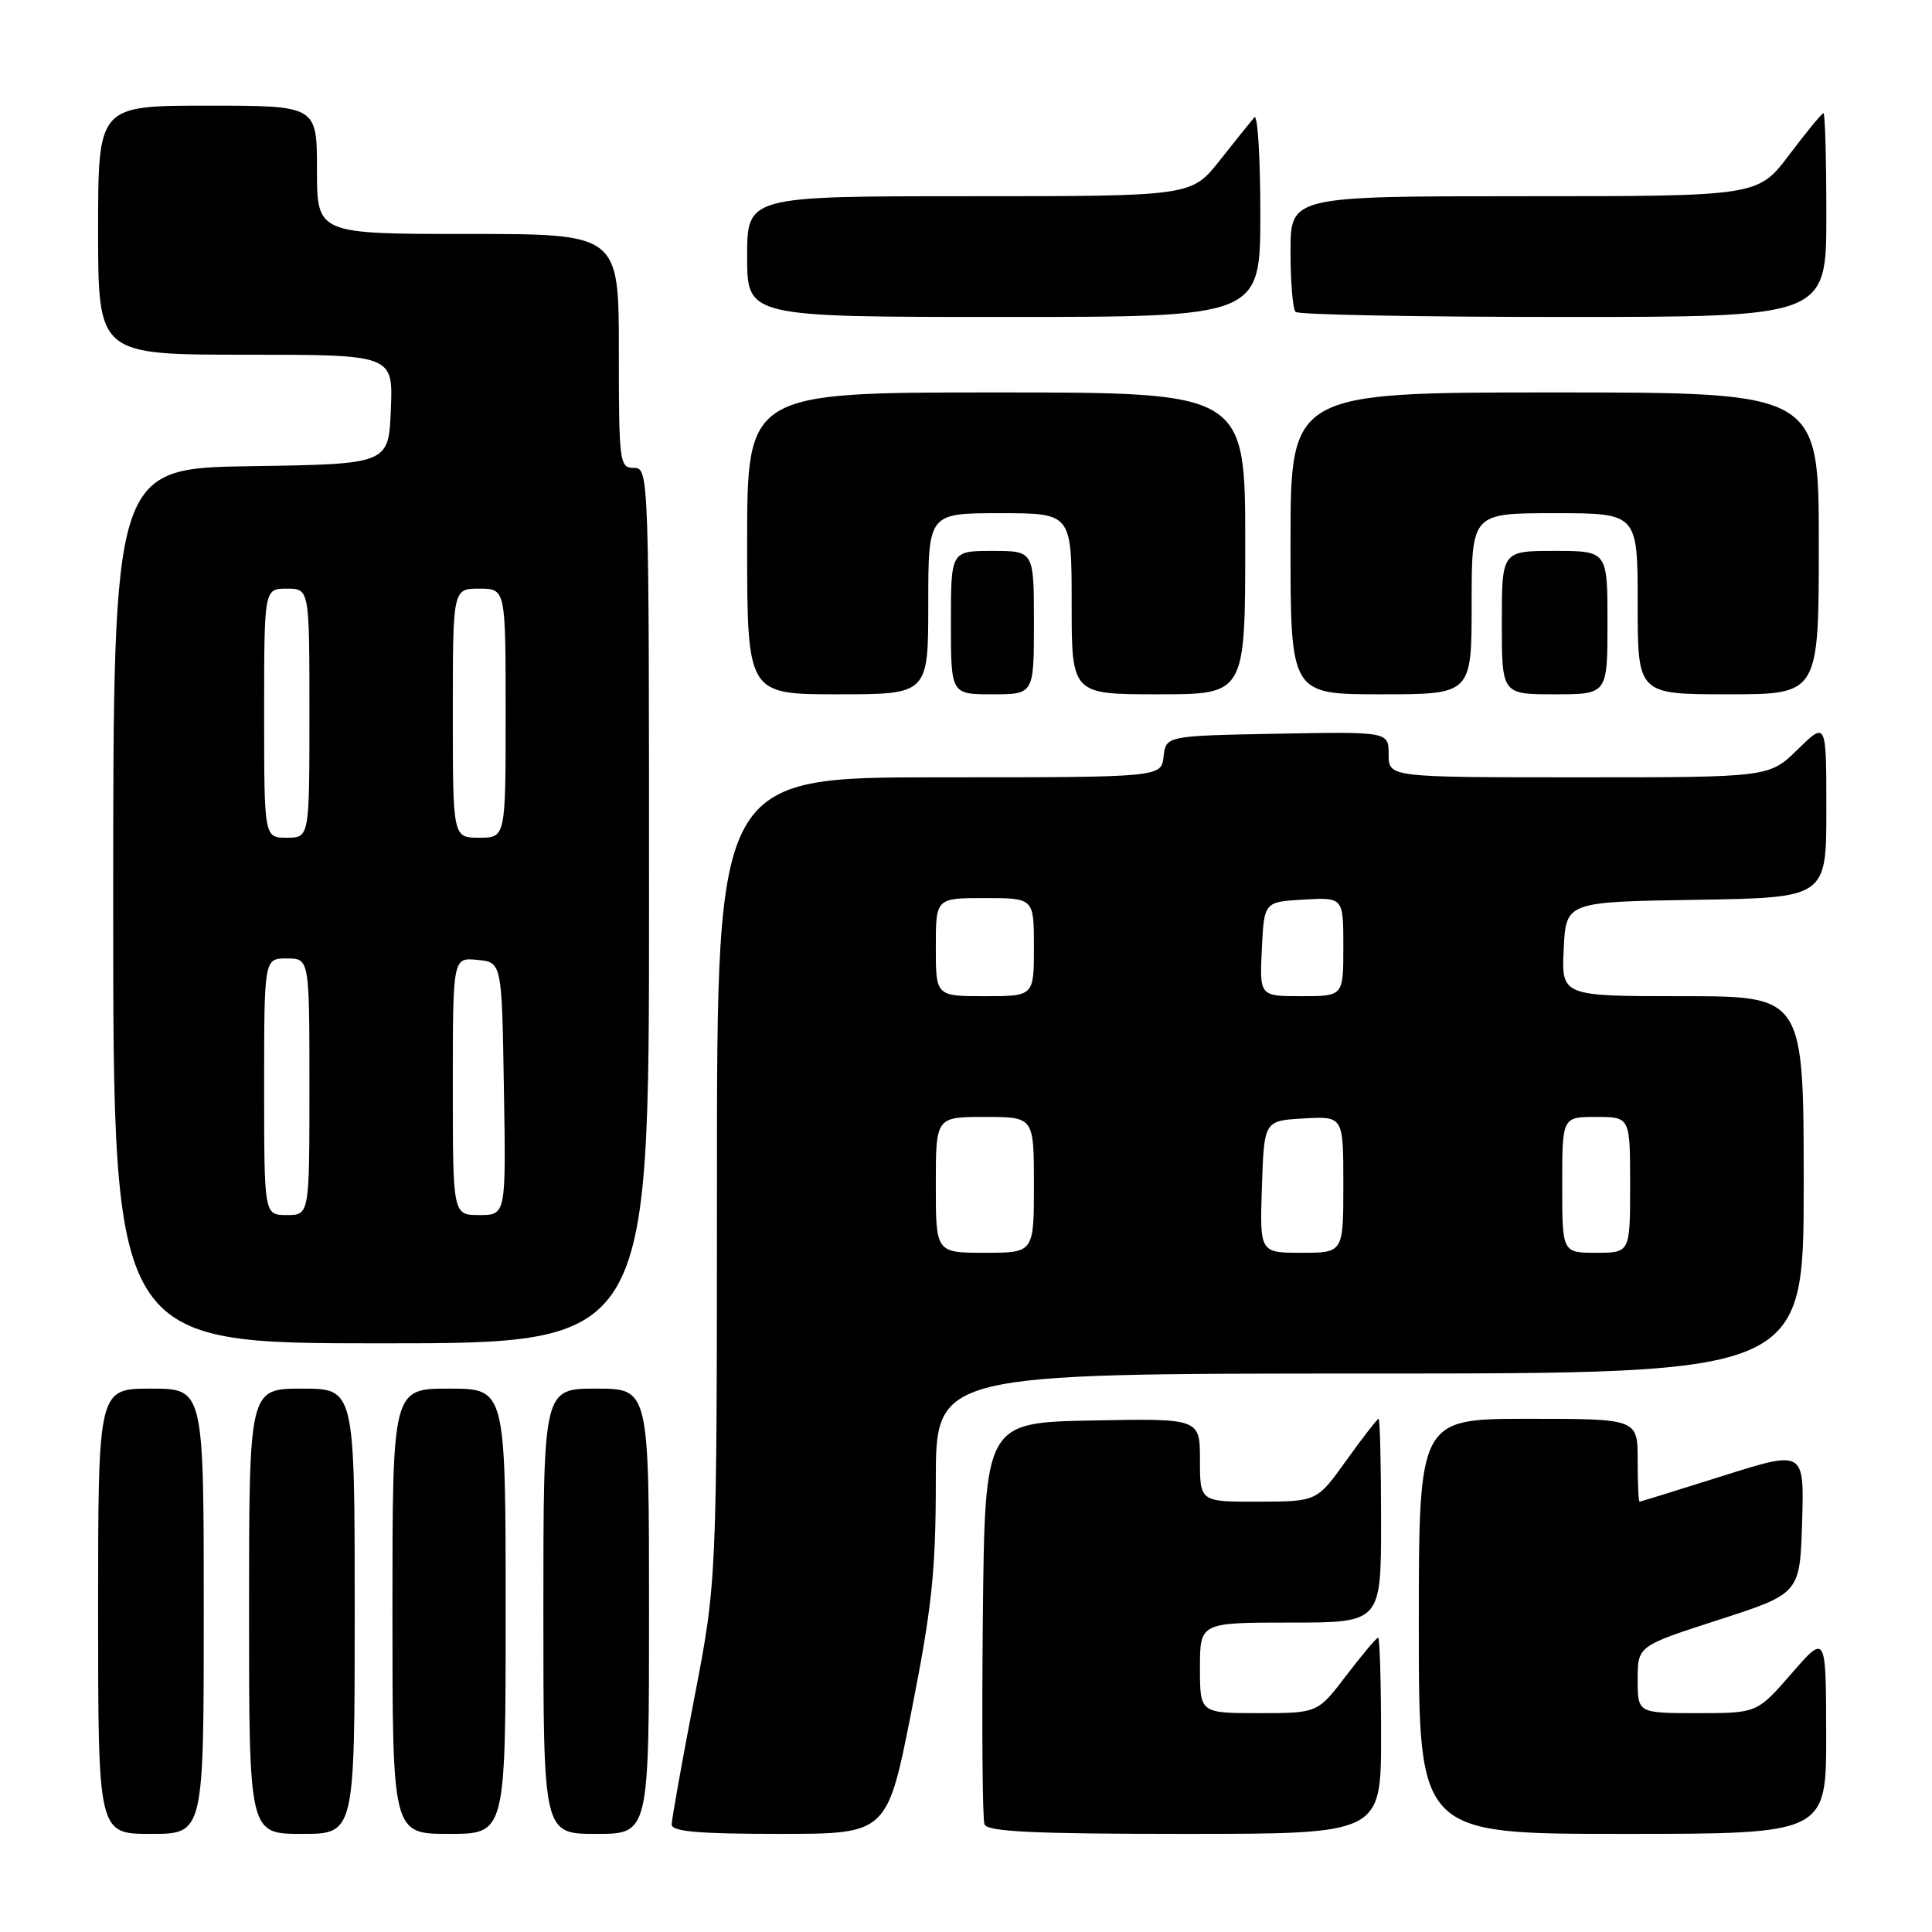 <?xml version="1.0" encoding="UTF-8" standalone="no"?>
<!DOCTYPE svg PUBLIC "-//W3C//DTD SVG 1.1//EN" "http://www.w3.org/Graphics/SVG/1.1/DTD/svg11.dtd" >
<svg xmlns="http://www.w3.org/2000/svg" xmlns:xlink="http://www.w3.org/1999/xlink" version="1.1" viewBox="0 0 256 256">
 <g >
 <path fill="currentColor"
d=" M 27.00 213.50 C 27.00 184.00 27.00 184.00 20.00 184.00 C 13.00 184.00 13.00 184.00 13.00 213.50 C 13.00 243.00 13.00 243.00 20.00 243.00 C 27.00 243.00 27.00 243.00 27.00 213.50 Z  M 47.00 213.50 C 47.00 184.00 47.00 184.00 40.00 184.00 C 33.00 184.00 33.00 184.00 33.00 213.50 C 33.00 243.00 33.00 243.00 40.00 243.00 C 47.00 243.00 47.00 243.00 47.00 213.50 Z  M 67.00 213.50 C 67.00 184.00 67.00 184.00 59.50 184.00 C 52.00 184.00 52.00 184.00 52.00 213.50 C 52.00 243.00 52.00 243.00 59.50 243.00 C 67.00 243.00 67.00 243.00 67.00 213.50 Z  M 86.00 213.50 C 86.00 184.00 86.00 184.00 79.00 184.00 C 72.00 184.00 72.00 184.00 72.00 213.50 C 72.00 243.00 72.00 243.00 79.00 243.00 C 86.00 243.00 86.00 243.00 86.00 213.50 Z  M 120.78 226.70 C 123.49 212.98 124.00 208.15 124.00 196.20 C 124.00 182.00 124.00 182.00 181.50 182.00 C 239.00 182.00 239.00 182.00 239.00 157.00 C 239.00 132.00 239.00 132.00 222.95 132.00 C 206.90 132.00 206.90 132.00 207.20 125.75 C 207.50 119.50 207.50 119.50 224.75 119.23 C 242.00 118.95 242.00 118.95 242.00 107.27 C 242.00 95.59 242.00 95.59 238.21 99.30 C 234.42 103.00 234.42 103.00 209.21 103.00 C 184.00 103.00 184.00 103.00 184.00 99.97 C 184.00 96.95 184.00 96.95 169.25 97.22 C 154.50 97.50 154.50 97.50 154.18 100.25 C 153.87 103.00 153.87 103.00 124.43 103.00 C 95.00 103.00 95.00 103.00 95.00 156.25 C 94.99 209.50 94.99 209.50 92.00 225.00 C 90.35 233.53 89.01 241.06 89.00 241.75 C 89.00 242.69 92.52 243.00 103.28 243.00 C 117.56 243.00 117.56 243.00 120.78 226.70 Z  M 183.00 230.00 C 183.00 222.85 182.82 217.00 182.61 217.00 C 182.39 217.00 180.50 219.25 178.40 222.00 C 174.59 227.00 174.59 227.00 166.79 227.00 C 159.00 227.00 159.00 227.00 159.00 221.00 C 159.00 215.00 159.00 215.00 171.00 215.00 C 183.00 215.00 183.00 215.00 183.00 201.50 C 183.00 194.07 182.85 188.00 182.67 188.00 C 182.50 188.00 180.58 190.47 178.42 193.48 C 174.50 198.96 174.50 198.96 166.75 198.98 C 159.00 199.00 159.00 199.00 159.00 193.47 C 159.00 187.95 159.00 187.95 144.75 188.22 C 130.50 188.50 130.50 188.50 130.23 214.48 C 130.09 228.77 130.18 241.04 130.45 241.73 C 130.83 242.71 136.89 243.00 156.97 243.00 C 183.00 243.00 183.00 243.00 183.00 230.00 Z  M 241.98 229.75 C 241.95 216.50 241.95 216.50 237.39 221.75 C 232.82 227.00 232.82 227.00 224.91 227.00 C 217.00 227.00 217.00 227.00 217.00 222.55 C 217.00 218.10 217.00 218.10 227.75 214.63 C 238.50 211.15 238.50 211.15 238.79 201.66 C 239.07 192.16 239.07 192.16 228.29 195.56 C 222.35 197.44 217.39 198.97 217.25 198.98 C 217.11 198.99 217.00 196.53 217.00 193.50 C 217.00 188.00 217.00 188.00 202.50 188.00 C 188.00 188.00 188.00 188.00 188.00 215.50 C 188.00 243.00 188.00 243.00 215.00 243.00 C 242.00 243.00 242.00 243.00 241.98 229.75 Z  M 86.00 120.00 C 86.00 62.67 85.98 62.00 84.00 62.00 C 82.09 62.00 82.00 61.33 82.00 46.50 C 82.00 31.00 82.00 31.00 62.00 31.00 C 42.00 31.00 42.00 31.00 42.00 22.50 C 42.00 14.00 42.00 14.00 27.50 14.00 C 13.00 14.00 13.00 14.00 13.00 30.50 C 13.00 47.00 13.00 47.00 32.54 47.00 C 52.09 47.00 52.09 47.00 51.79 54.25 C 51.50 61.50 51.50 61.50 33.25 61.77 C 15.00 62.05 15.00 62.05 15.00 120.02 C 15.00 178.00 15.00 178.00 50.50 178.00 C 86.00 178.00 86.00 178.00 86.00 120.00 Z  M 123.00 80.00 C 123.00 68.00 123.00 68.00 132.50 68.00 C 142.00 68.00 142.00 68.00 142.00 80.00 C 142.00 92.00 142.00 92.00 153.50 92.00 C 165.00 92.00 165.00 92.00 165.00 72.00 C 165.00 52.00 165.00 52.00 132.00 52.00 C 99.00 52.00 99.00 52.00 99.00 72.00 C 99.00 92.00 99.00 92.00 111.00 92.00 C 123.00 92.00 123.00 92.00 123.00 80.00 Z  M 137.00 82.50 C 137.00 73.00 137.00 73.00 131.50 73.00 C 126.00 73.00 126.00 73.00 126.00 82.50 C 126.00 92.00 126.00 92.00 131.50 92.00 C 137.00 92.00 137.00 92.00 137.00 82.50 Z  M 195.00 80.00 C 195.00 68.00 195.00 68.00 206.00 68.00 C 217.00 68.00 217.00 68.00 217.00 80.00 C 217.00 92.00 217.00 92.00 229.00 92.00 C 241.00 92.00 241.00 92.00 241.00 72.00 C 241.00 52.00 241.00 52.00 206.00 52.00 C 171.00 52.00 171.00 52.00 171.00 72.00 C 171.00 92.00 171.00 92.00 183.00 92.00 C 195.00 92.00 195.00 92.00 195.00 80.00 Z  M 213.00 82.50 C 213.00 73.00 213.00 73.00 206.00 73.00 C 199.00 73.00 199.00 73.00 199.00 82.50 C 199.00 92.00 199.00 92.00 206.00 92.00 C 213.00 92.00 213.00 92.00 213.00 82.50 Z  M 167.00 28.30 C 167.00 20.76 166.64 15.03 166.20 15.55 C 165.76 16.07 163.70 18.64 161.63 21.25 C 157.87 26.00 157.87 26.00 128.43 26.00 C 99.00 26.00 99.00 26.00 99.00 34.00 C 99.00 42.00 99.00 42.00 133.00 42.00 C 167.00 42.00 167.00 42.00 167.00 28.30 Z  M 242.00 28.50 C 242.00 21.07 241.83 15.00 241.62 15.00 C 241.41 15.00 239.37 17.48 237.09 20.50 C 232.94 26.00 232.94 26.00 201.97 26.00 C 171.00 26.00 171.00 26.00 171.00 33.33 C 171.00 37.37 171.30 40.97 171.67 41.33 C 172.03 41.70 188.01 42.00 207.17 42.00 C 242.00 42.00 242.00 42.00 242.00 28.50 Z  M 124.00 157.00 C 124.00 148.00 124.00 148.00 130.50 148.00 C 137.00 148.00 137.00 148.00 137.00 157.00 C 137.00 166.00 137.00 166.00 130.50 166.00 C 124.00 166.00 124.00 166.00 124.00 157.00 Z  M 167.21 157.25 C 167.50 148.50 167.50 148.50 172.75 148.20 C 178.00 147.90 178.00 147.90 178.00 156.95 C 178.00 166.00 178.00 166.00 172.46 166.00 C 166.92 166.00 166.92 166.00 167.21 157.25 Z  M 207.00 157.00 C 207.00 148.00 207.00 148.00 211.50 148.00 C 216.00 148.00 216.00 148.00 216.00 157.00 C 216.00 166.00 216.00 166.00 211.50 166.00 C 207.00 166.00 207.00 166.00 207.00 157.00 Z  M 124.00 125.50 C 124.00 119.00 124.00 119.00 130.50 119.00 C 137.00 119.00 137.00 119.00 137.00 125.50 C 137.00 132.00 137.00 132.00 130.50 132.00 C 124.00 132.00 124.00 132.00 124.00 125.50 Z  M 167.20 125.75 C 167.50 119.50 167.50 119.50 172.75 119.20 C 178.00 118.90 178.00 118.90 178.00 125.45 C 178.00 132.00 178.00 132.00 172.45 132.00 C 166.90 132.00 166.90 132.00 167.20 125.75 Z  M 35.00 144.00 C 35.00 127.00 35.00 127.00 38.00 127.00 C 41.00 127.00 41.00 127.00 41.00 144.00 C 41.00 161.00 41.00 161.00 38.00 161.00 C 35.00 161.00 35.00 161.00 35.00 144.00 Z  M 60.00 143.94 C 60.00 126.87 60.00 126.87 63.25 127.19 C 66.50 127.50 66.50 127.50 66.77 144.25 C 67.05 161.00 67.05 161.00 63.52 161.00 C 60.00 161.00 60.00 161.00 60.00 143.94 Z  M 35.00 94.50 C 35.00 78.00 35.00 78.00 38.00 78.00 C 41.00 78.00 41.00 78.00 41.00 94.50 C 41.00 111.00 41.00 111.00 38.00 111.00 C 35.00 111.00 35.00 111.00 35.00 94.50 Z  M 60.00 94.50 C 60.00 78.00 60.00 78.00 63.50 78.00 C 67.00 78.00 67.00 78.00 67.00 94.50 C 67.00 111.00 67.00 111.00 63.50 111.00 C 60.00 111.00 60.00 111.00 60.00 94.50 Z "/>
</g>
</svg>
